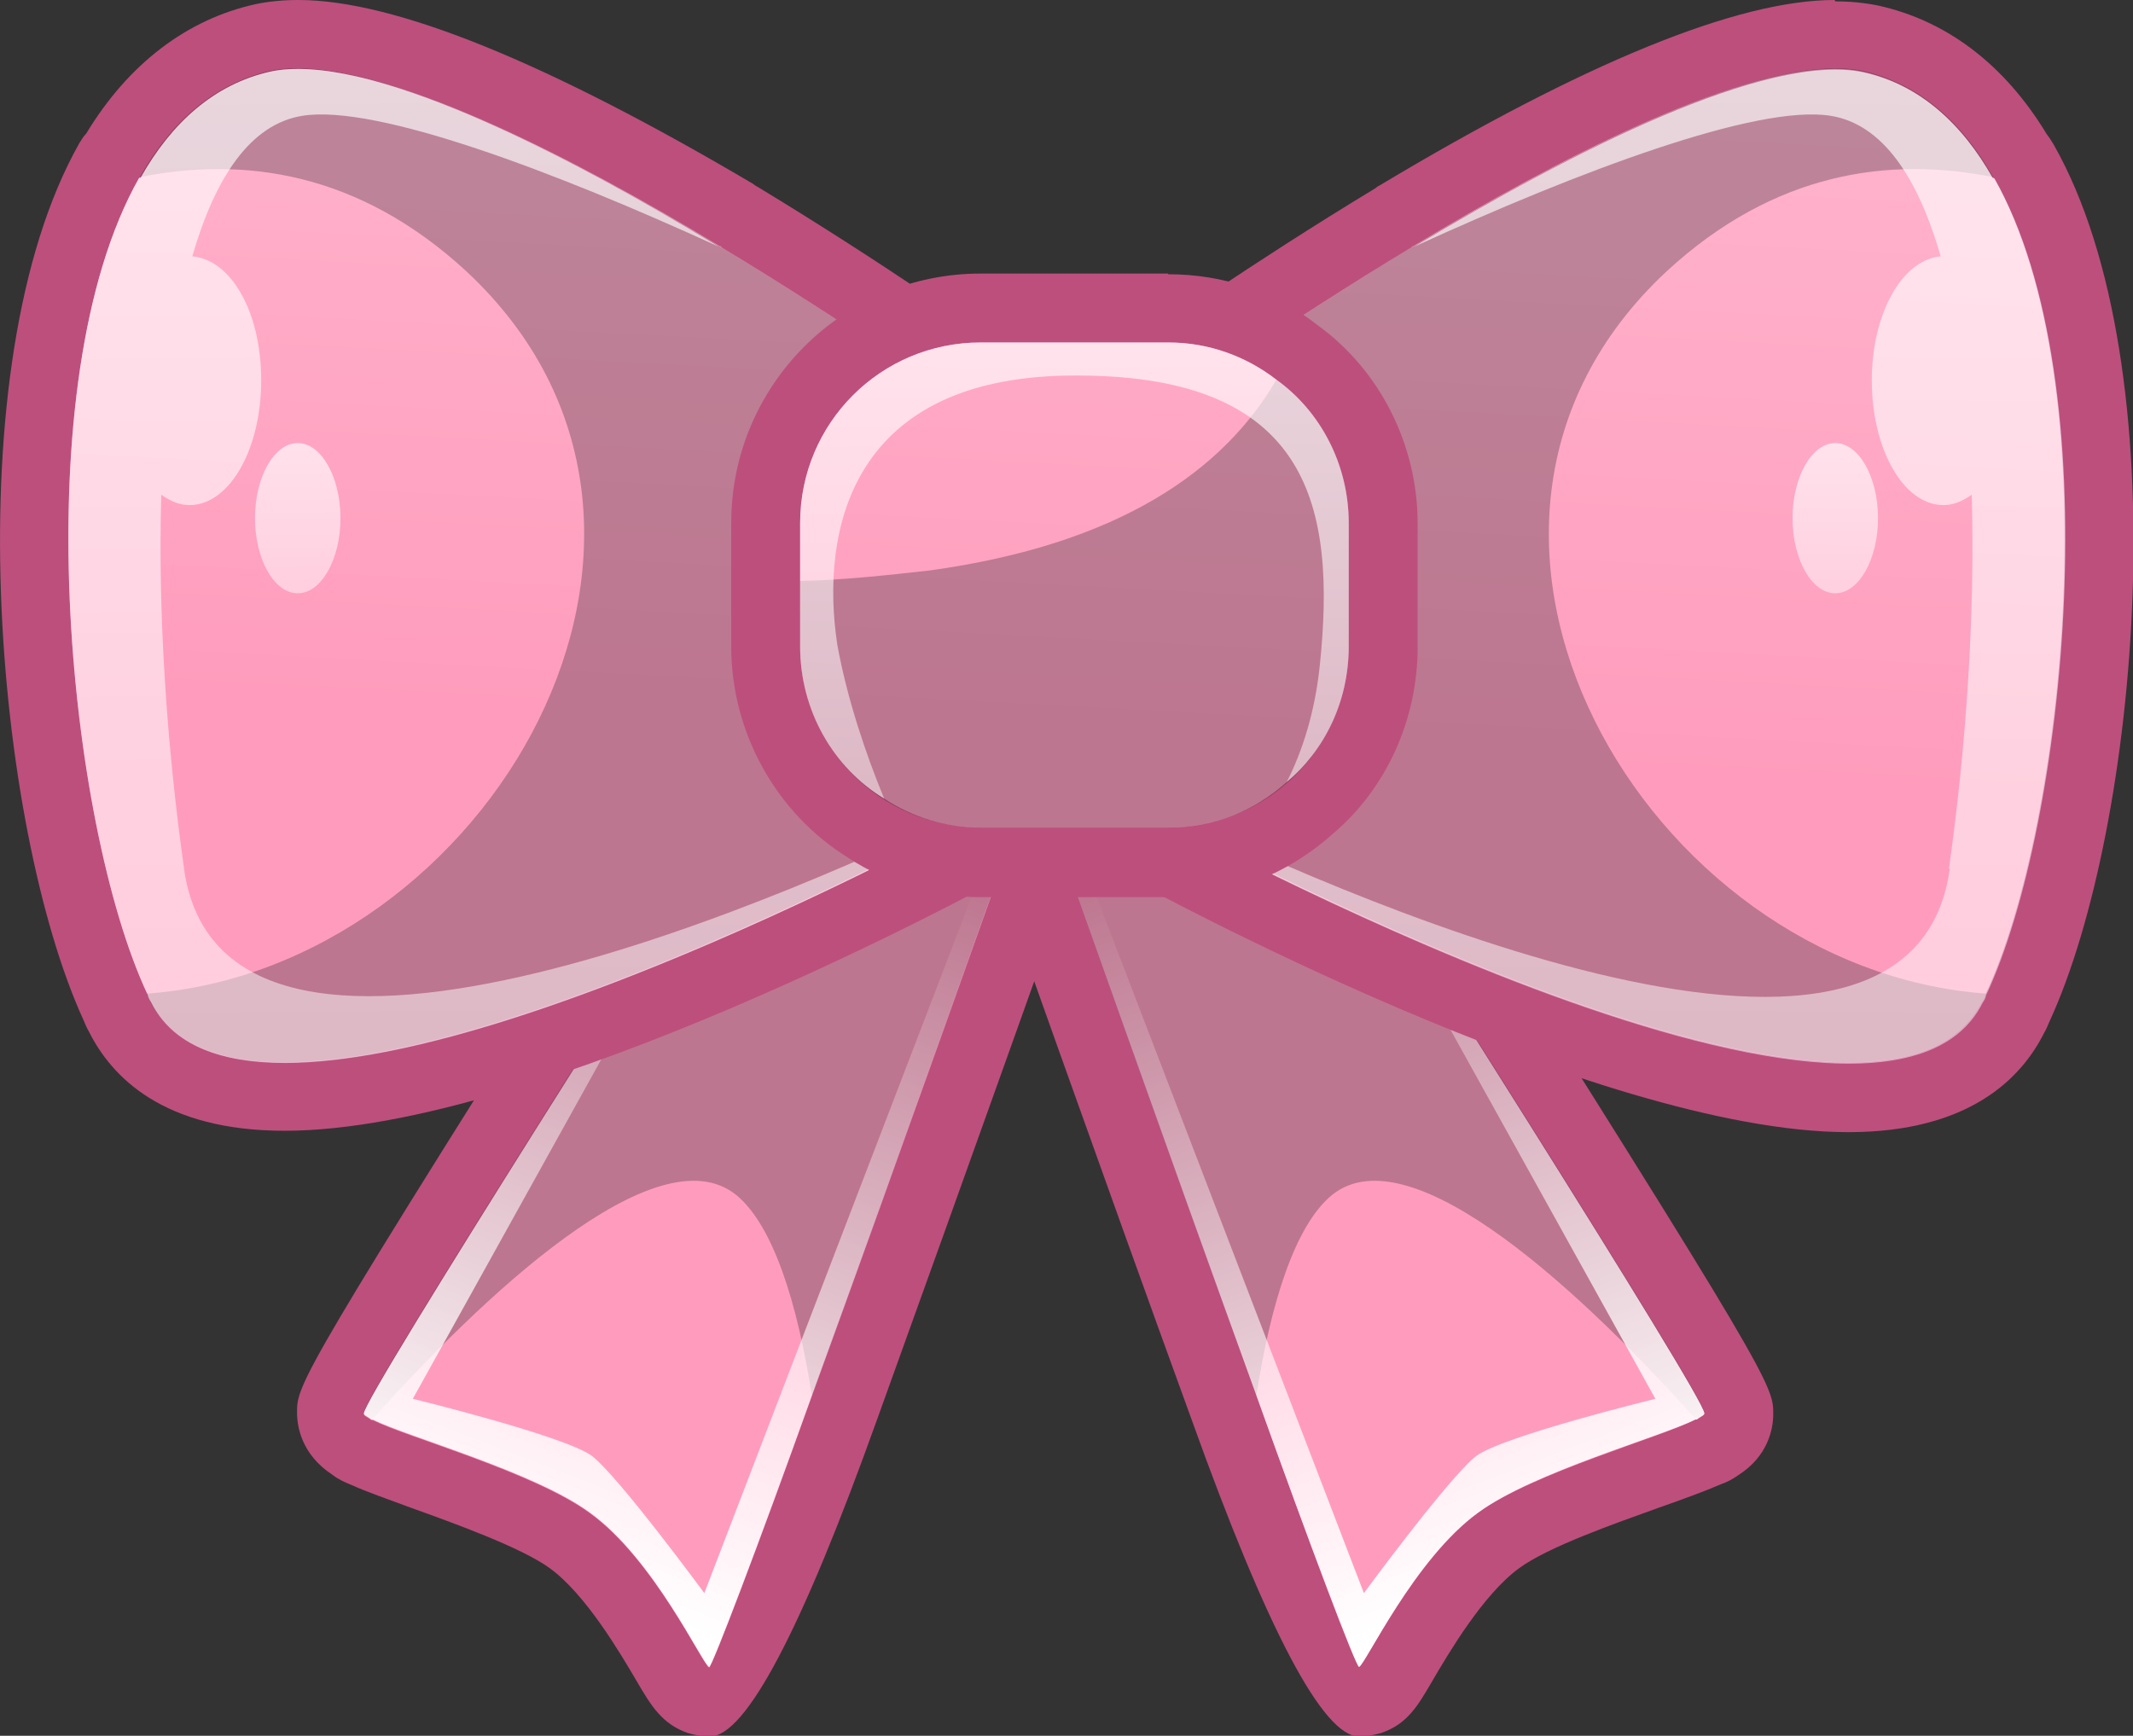 <?xml version="1.0" encoding="UTF-8"?>
<svg xmlns="http://www.w3.org/2000/svg" xmlns:xlink="http://www.w3.org/1999/xlink" viewBox="0 0 30.95 25.19">
  <rect x="0" y="0" width="30.95" height="25.19" fill="#333333" stroke="none"/>
  <defs>
    <style>
      .cls-1 {
        fill: url(#linear-gradient-8);
      }

      .cls-2 {
        fill: url(#linear-gradient-5);
      }

      .cls-3 {
        fill: url(#linear-gradient-3);
      }

      .cls-4 {
        fill: #bd4f7d;
      }

      .cls-5 {
        fill: url(#linear-gradient);
      }

      .cls-6 {
        isolation: isolate;
      }

      .cls-7 {
        fill: url(#linear-gradient-2);
      }

      .cls-7, .cls-8, .cls-9, .cls-10, .cls-11, .cls-12, .cls-13, .cls-14 {
        mix-blend-mode: overlay;
      }

      .cls-8 {
        fill: url(#linear-gradient-4);
      }

      .cls-9 {
        fill: url(#linear-gradient-9);
      }

      .cls-10 {
        fill: url(#linear-gradient-6);
      }

      .cls-11 {
        fill: url(#linear-gradient-7);
      }

      .cls-12 {
        fill: url(#linear-gradient-10);
      }

      .cls-13 {
        fill: url(#linear-gradient-12);
      }

      .cls-15 {
        fill: url(#linear-gradient-11);
      }

      .cls-14 {
        fill: #13151c;
        opacity: .28;
      }
    </style>
    <linearGradient id="linear-gradient" x1="11.08" y1="-4.5" x2="10.33" y2="9.78" gradientUnits="userSpaceOnUse">
      <stop offset=".11" stop-color="#ffb5ce"/>
      <stop offset=".48" stop-color="#ffaec9"/>
      <stop offset="1" stop-color="#ff9cbd"/>
    </linearGradient>
    <linearGradient id="linear-gradient-2" x1="7.65" y1="22.76" x2="12.68" y2="9.7" gradientUnits="userSpaceOnUse">
      <stop offset="0" stop-color="#fff"/>
      <stop offset=".83" stop-color="#fff" stop-opacity="0"/>
    </linearGradient>
    <linearGradient id="linear-gradient-3" x1="21.11" y1="-3.95" x2="20.35" y2="10.35" xlink:href="#linear-gradient"/>
    <linearGradient id="linear-gradient-4" x1="437.16" y1="22.76" x2="442.19" y2="9.7" gradientTransform="translate(459.53) rotate(-180) scale(1 -1)" xlink:href="#linear-gradient-2"/>
    <linearGradient id="linear-gradient-5" x1="8.25" y1="-3.88" x2="7.5" y2="10.31" xlink:href="#linear-gradient"/>
    <linearGradient id="linear-gradient-6" x1="7.31" y1="-24.99" x2="7.94" y2="69.07" xlink:href="#linear-gradient-2"/>
    <linearGradient id="linear-gradient-7" x1="4.29" y1="2.49" x2="4.39" y2="16.76" xlink:href="#linear-gradient-2"/>
    <linearGradient id="linear-gradient-8" x1="24.1" y1="-2.96" x2="23.35" y2="11.23" xlink:href="#linear-gradient"/>
    <linearGradient id="linear-gradient-9" x1="431.47" y1="-24.99" x2="432.1" y2="69.07" gradientTransform="translate(455.11) rotate(-180) scale(1 -1)" xlink:href="#linear-gradient-2"/>
    <linearGradient id="linear-gradient-10" x1="428.45" y1="2.49" x2="428.54" y2="16.76" gradientTransform="translate(455.11) rotate(-180) scale(1 -1)" xlink:href="#linear-gradient-2"/>
    <linearGradient id="linear-gradient-11" x1="16.26" y1="-4.22" x2="15.46" y2="10.9" xlink:href="#linear-gradient"/>
    <linearGradient id="linear-gradient-12" x1="15.48" y1="-6.96" x2="15.77" y2="36.21" xlink:href="#linear-gradient-2"/>
  </defs>
  <g class="cls-6">
    <g id="Layer_2" data-name="Layer 2">
      <g id="Layer_1-2" data-name="Layer 1">
        <g>
          <g>
            <g>
              <path class="cls-5" d="M10.3,24.69c-.05,0-.1,0-.15-.02-.2-.07-.28-.19-.48-.53-.26-.44-.8-1.35-1.39-1.78-.47-.35-1.44-.7-2.15-.95-.37-.13-.69-.25-.87-.34-.05-.02-.1-.04-.14-.07-.21-.13-.31-.29-.31-.49,0-.23,0-.34,4.92-8.11l.85-1.34s.04-.06.07-.09c.04-.09.1-.17.1-.17.1-.13.25-.2.41-.2.05,0,.1,0,.14.02l3.31,1.04.23.08c.26.09.4.38.3.64,0,0-1.61,4.55-2.88,8.04q-1.53,4.27-1.96,4.27Z"/>
              <path class="cls-4" d="M11.14,11.1l3.31,1.04.21.08s-1.61,4.55-2.88,8.04c-.78,2.18-1.45,3.94-1.49,3.94-.09-.03-.8-1.57-1.73-2.24-.8-.59-2.65-1.1-3.15-1.35h-.02c-.06-.05-.11-.06-.11-.09,0-.24,4.8-7.77,5.69-9.18l.05-.05c.06-.12.11-.18.11-.18M11.14,10.1c-.31,0-.61.14-.8.4-.02.03-.07.09-.12.19-.03.03-.05.07-.07.1-.17.26-.47.74-.85,1.34-4.99,7.88-4.99,7.96-4.99,8.37,0,.21.07.61.51.9.09.07.18.11.28.15.22.1.51.2.86.33.64.23,1.61.58,2.02.88.52.38,1.02,1.23,1.26,1.64.21.36.37.62.74.75.1.03.21.05.32.05q.78,0,2.43-4.61c1.26-3.49,2.88-8.04,2.88-8.04.18-.52-.09-1.09-.61-1.28l-.21-.08-3.35-1.05c-.1-.03-.2-.05-.3-.05h0Z"/>
            </g>
            <path class="cls-14" d="M14.66,12.21s-1.61,4.55-2.88,8.04c-.21-1.34-.56-2.47-1.1-2.91-1.16-.93-3.72,1.52-5.27,3.25h-.02c-.06-.05-.11-.06-.11-.09,0-.27,5.84-9.41,5.84-9.41l3.52,1.11Z"/>
            <path class="cls-7" d="M14.66,12.21s-1.61,4.55-2.88,8.04c-.78,2.18-1.45,3.94-1.49,3.94-.09-.03-.8-1.57-1.73-2.24-.8-.59-2.65-1.1-3.15-1.35h-.02c-.06-.05-.11-.06-.11-.09,0-.24,4.8-7.77,5.69-9.18l-4.98,8.97s2.21.54,2.6.83c.38.29,1.63,1.99,1.63,1.99l4.21-10.97.21.08Z"/>
          </g>
          <g>
            <g>
              <path class="cls-3" d="M19.72,24.69q-.43,0-1.96-4.27c-1.26-3.49-2.88-8.04-2.88-8.04-.09-.26.04-.54.3-.64l.21-.08,3.33-1.05s.1-.02.14-.02c.16,0,.31.07.41.2,0,0,.05.06.12.19.02.03.05.05.06.07l.85,1.34c4.92,7.77,4.92,7.87,4.92,8.11,0,.17-.14.38-.29.48-.03.02-.07.04-.11.06h0c-.18.09-.52.22-.93.37-.71.25-1.68.6-2.15.95-.6.44-1.14,1.35-1.4,1.79-.2.34-.27.46-.48.53-.05.02-.1.02-.15.02Z"/>
              <path class="cls-4" d="M18.88,11.1s.05.06.11.18l.05.05c.89,1.41,5.69,8.94,5.69,9.18,0,.03-.05.05-.11.09h-.02c-.5.26-2.35.77-3.15,1.35-.93.68-1.64,2.21-1.73,2.24-.05,0-.71-1.76-1.49-3.94-1.26-3.49-2.88-8.04-2.88-8.04l.21-.08,3.31-1.04M18.88,10.1c-.1,0-.2.01-.3.05l-3.31,1.04-.25.09c-.52.19-.79.76-.61,1.28,0,0,1.61,4.55,2.88,8.04q1.65,4.6,2.43,4.6c.11,0,.21-.02.32-.05.38-.13.53-.39.74-.75.24-.41.74-1.26,1.26-1.64.42-.31,1.39-.65,2.03-.88.37-.13.67-.24.9-.34.09-.03.18-.08.25-.13.44-.28.51-.68.51-.89,0-.41,0-.49-4.99-8.37-.38-.6-.68-1.08-.85-1.34-.02-.04-.05-.07-.07-.1-.06-.1-.1-.16-.12-.19-.19-.26-.49-.4-.8-.4h0Z"/>
            </g>
            <path class="cls-14" d="M15.35,12.21s1.61,4.55,2.88,8.04c.21-1.34.56-2.47,1.1-2.91,1.16-.93,3.72,1.52,5.27,3.25h.02c.06-.05.11-.06.11-.09,0-.27-5.84-9.41-5.84-9.41l-3.52,1.11Z"/>
            <path class="cls-8" d="M15.35,12.21s1.61,4.55,2.88,8.04c.78,2.18,1.45,3.94,1.49,3.94.09-.03.8-1.57,1.73-2.24.8-.59,2.65-1.1,3.15-1.35h.02c.06-.05.11-.06.11-.09,0-.24-4.8-7.77-5.69-9.18l4.98,8.97s-2.21.54-2.6.83c-.38.29-1.63,1.99-1.63,1.99l-4.21-10.97-.21.08Z"/>
          </g>
          <g>
            <g>
              <path class="cls-2" d="M4.13,15.91c-1.2,0-2-.39-2.39-1.16-.02-.05-.05-.1-.07-.17C.43,11.95-.18,5.46,1.59,2.33c.02-.04.04-.07.07-.1.55-.92,1.27-1.49,2.15-1.68.16-.03.33-.05.51-.05,1.32,0,3.45.88,6.35,2.63.02,0,.03.02.05.03h0c1.83,1.11,3.31,2.16,3.33,2.17.12.09.2.23.21.38l.33,5.98v.16c0,.18-.1.35-.26.44-.27.15-6.65,3.63-10.21,3.63Z"/>
              <path class="cls-4" d="M4.33,1c1.49,0,4.04,1.32,6.11,2.57.02,0,.03.02.03.02,1.84,1.11,3.3,2.15,3.3,2.15l.33,5.98v.14s-6.5,3.56-9.97,3.56c-.92,0-1.63-.25-1.94-.88-.02-.03-.03-.06-.05-.11-1.16-2.47-1.81-8.87-.12-11.85h.02c.45-.8,1.07-1.35,1.88-1.54.12-.03.26-.04.41-.04M4.33,0h0c-.22,0-.43.02-.62.06-1,.22-1.85.87-2.46,1.88-.04.04-.07.09-.1.14-1.83,3.24-1.22,9.92.06,12.72.03.07.05.12.08.17.33.66,1.08,1.44,2.84,1.44,3.68,0,10.17-3.54,10.45-3.69.32-.18.52-.51.52-.88v-.14s0-.04,0-.06l-.33-5.98c-.02-.3-.17-.58-.42-.76-.06-.04-1.51-1.07-3.36-2.19h0s-.04-.02-.06-.04C7.95.91,5.73,0,4.33,0h0Z"/>
            </g>
            <path class="cls-14" d="M14.09,11.85s-10.4,5.71-11.91,2.68c-.02-.03-.03-.06-.05-.11,4.95-.36,8.66-6.73,4.64-10.48-1.57-1.45-3.24-1.67-4.74-1.37.45-.8,1.07-1.35,1.88-1.54,2.51-.54,9.84,4.7,9.84,4.7l.33,6.11Z"/>
            <g>
              <path class="cls-10" d="M2.67,12.6c-.25-1.77-.38-3.69-.33-5.42.13.09.26.15.41.15.58,0,1.04-.81,1.04-1.81s-.44-1.75-1-1.8c.33-1.14.84-1.92,1.6-2.04,1.07-.17,3.66.81,6.04,1.9C8.16,2.2,5.3.74,3.92,1.04c-.81.18-1.43.74-1.88,1.54h-.02c-1.69,2.98-1.04,9.38.12,11.85.01.05.03.08.05.11,1.51,3.03,11.91-2.68,11.91-2.68v-.14c-2.18,1.07-10.84,5.03-11.43.89Z"/>
              <path class="cls-11" d="M4.32,6.43c-.34,0-.62.49-.62,1.09s.28,1.09.62,1.09.62-.49.62-1.09-.28-1.09-.62-1.09Z"/>
            </g>
          </g>
          <g>
            <g>
              <path class="cls-1" d="M26.82,15.91c-3.55,0-9.94-3.48-10.21-3.63-.16-.09-.26-.26-.26-.44v-.14l.33-6c0-.15.09-.29.21-.38.01-.01,1.5-1.06,3.33-2.17,0,0,.03-.02.05-.03,2.9-1.74,5.03-2.63,6.35-2.63.18,0,.36.02.51.05.89.2,1.61.76,2.16,1.69.03.03.05.06.07.09,1.77,3.13,1.16,9.62-.1,12.31,0,.02-.03.07-.05.12-.38.77-1.19,1.16-2.39,1.16h0Z"/>
              <path class="cls-4" d="M26.62,1c.15,0,.28.01.41.04.81.18,1.43.74,1.88,1.54h.02c1.69,2.98,1.04,9.38-.12,11.85-.01.05-.03.08-.05.11-.32.63-1.02.88-1.94.88-3.47,0-9.97-3.56-9.97-3.56v-.14l.33-5.98s1.46-1.04,3.3-2.15c0,0,.02-.02.03-.02,2.07-1.25,4.62-2.57,6.11-2.57M26.62,0c-1.41,0-3.63.91-6.6,2.69-.02.01-.04.02-.06.04h0c-1.85,1.12-3.3,2.15-3.36,2.19-.25.18-.4.46-.42.76l-.33,5.98s0,.04,0,.06v.14c0,.37.2.7.52.88.27.15,6.77,3.69,10.45,3.69,1.75,0,2.51-.78,2.84-1.44.03-.05.05-.1.08-.17,1.29-2.8,1.9-9.48.06-12.72-.03-.05-.06-.1-.1-.15-.61-1.01-1.45-1.65-2.45-1.87-.2-.04-.4-.06-.62-.06h0Z"/>
            </g>
            <path class="cls-14" d="M16.86,11.85s10.4,5.71,11.91,2.68c.02-.03.03-.06.05-.11-4.95-.36-8.66-6.73-4.64-10.48,1.57-1.45,3.24-1.67,4.74-1.37-.45-.8-1.07-1.35-1.88-1.54-2.51-.54-9.84,4.7-9.84,4.7l-.33,6.11Z"/>
            <g>
              <path class="cls-9" d="M28.28,12.6c.25-1.77.38-3.69.33-5.42-.13.09-.26.15-.41.15-.58,0-1.04-.81-1.04-1.81,0-.97.44-1.75,1-1.8-.33-1.14-.84-1.92-1.6-2.04-1.07-.17-3.66.81-6.04,1.9,2.27-1.37,5.13-2.83,6.52-2.53.81.18,1.43.74,1.88,1.54h.02c1.69,2.98,1.04,9.38-.12,11.85-.01.05-.03.08-.05.11-1.51,3.03-11.91-2.68-11.91-2.68v-.14c2.18,1.07,10.84,5.03,11.43.89Z"/>
              <path class="cls-12" d="M26.63,6.43c.34,0,.62.49.62,1.09,0,.6-.28,1.09-.62,1.09s-.62-.49-.62-1.09.28-1.09.62-1.09Z"/>
            </g>
          </g>
          <g>
            <g>
              <path class="cls-15" d="M14.22,12.51c-.6,0-1.18-.17-1.68-.5-.88-.54-1.44-1.55-1.44-2.63v-1.79c0-1.72,1.4-3.12,3.12-3.12h2.72c.69,0,1.34.22,1.88.65.77.55,1.24,1.48,1.24,2.47v1.79c0,.92-.39,1.78-1.08,2.35-.56.51-1.27.78-2.04.78h-2.72Z"/>
              <path class="cls-4" d="M16.95,4.97c.59,0,1.13.2,1.57.54.63.45,1.05,1.22,1.05,2.08v1.79c0,.8-.35,1.51-.9,1.97-.47.42-1.05.66-1.72.66h-2.72c-.51,0-.99-.15-1.4-.42-.74-.45-1.22-1.28-1.22-2.21v-1.79c0-1.45,1.17-2.62,2.62-2.62h2.72M16.95,3.97h-2.72c-2,0-3.62,1.62-3.62,3.62v1.79c0,1.25.65,2.42,1.7,3.07.55.36,1.22.57,1.92.57h2.72c.89,0,1.72-.32,2.39-.92.77-.65,1.23-1.65,1.23-2.71v-1.79c0-1.14-.54-2.22-1.45-2.88-.62-.49-1.37-.74-2.17-.74h0Z"/>
            </g>
            <path class="cls-14" d="M19.57,7.59v1.79c0,1.46-1.17,2.63-2.62,2.63h-2.72c-1.45,0-2.62-1.17-2.62-2.63v-.95c.62-.01,1.23-.08,1.87-.15,2.77-.38,4.28-1.46,5.04-2.77.63.45,1.05,1.22,1.05,2.08Z"/>
            <path class="cls-13" d="M19.57,7.59v1.79c0,.8-.35,1.51-.9,1.97.23-.45.41-1.02.48-1.69.24-2.3-.14-4.2-3.49-4.21-3.34-.03-3.76,2.27-3.51,3.91.14.77.41,1.58.68,2.23-.74-.45-1.22-1.28-1.22-2.21v-1.79c0-1.45,1.17-2.62,2.62-2.62h2.72c.59,0,1.13.2,1.57.54.63.45,1.05,1.22,1.05,2.08Z"/>
          </g>
        </g>
      </g>
    </g>
  </g>
</svg>
